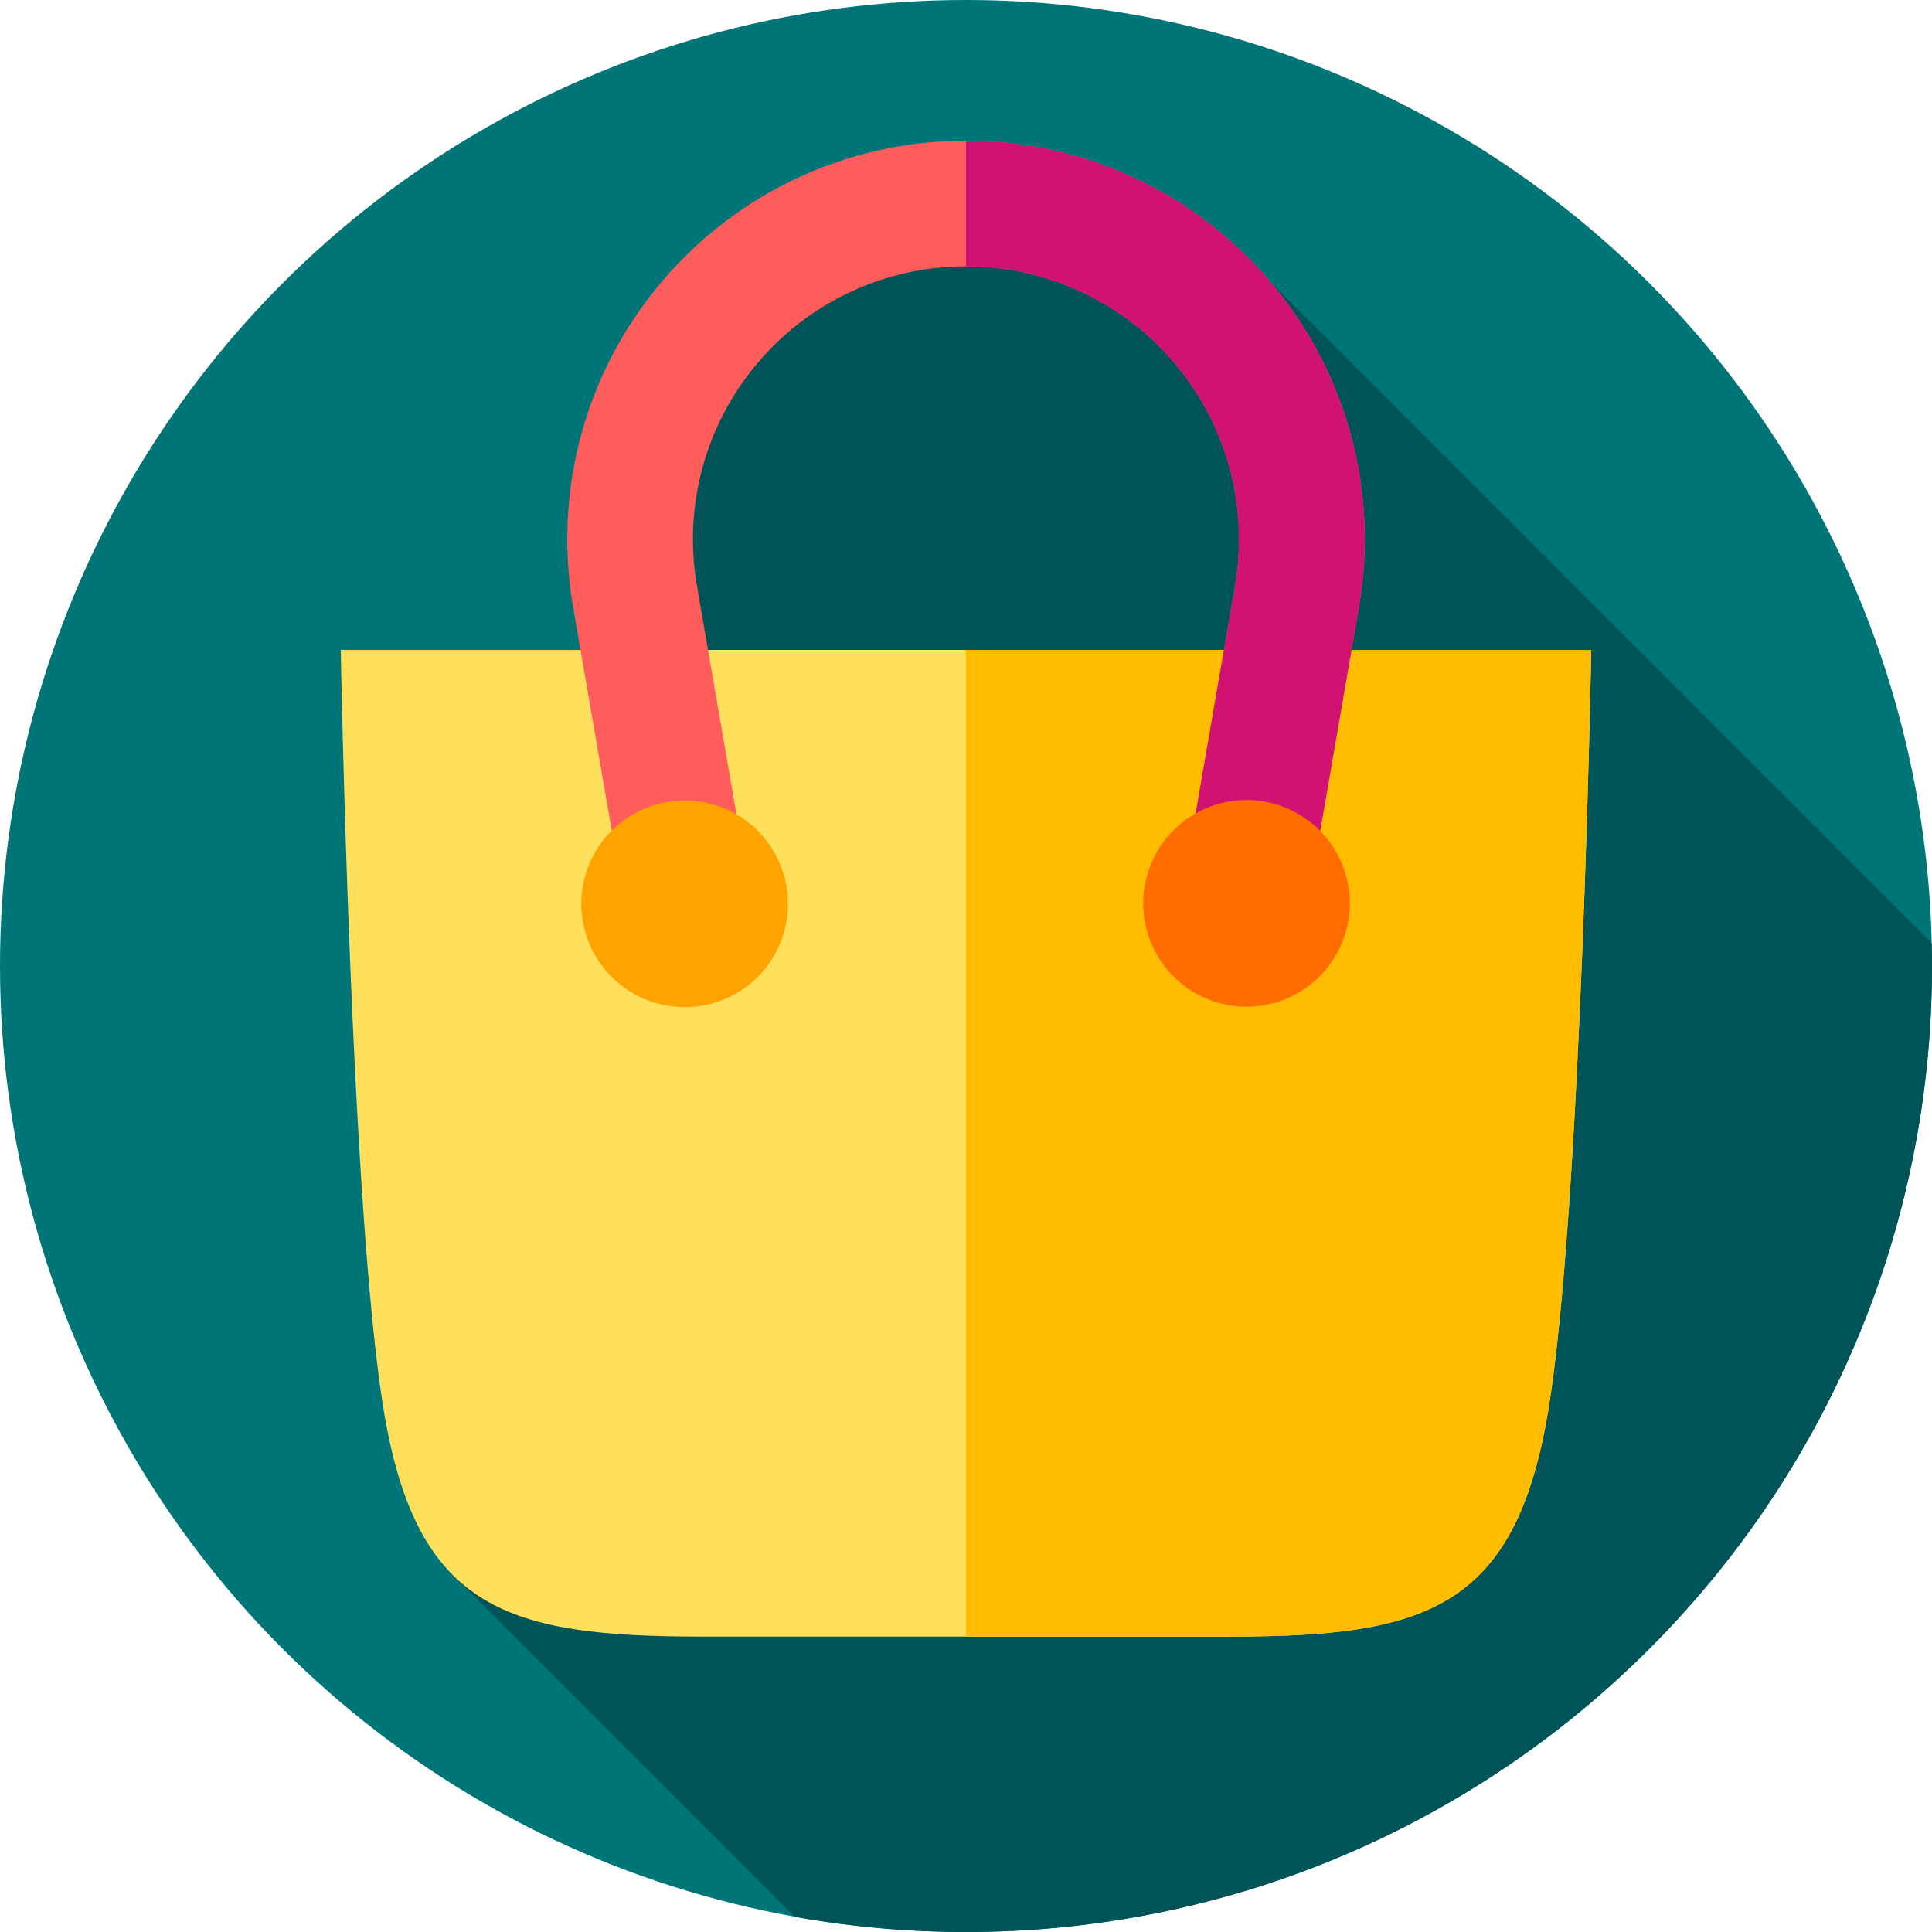 <svg id="Layer_1" enable-background="new 0 0 512 512" height="512" viewBox="0 0 512 512" width="512" xmlns="http://www.w3.org/2000/svg"><g><g><g><g><g><g id="XMLID_1515_"><g id="XMLID_1516_"><g id="XMLID_1517_"><g id="XMLID_1518_"><g id="XMLID_1519_"><g id="XMLID_1520_"><g id="XMLID_1521_"><g id="XMLID_1522_"><g id="XMLID_1523_"><g id="XMLID_1524_"><g id="XMLID_1525_"><g id="XMLID_1526_"><g id="XMLID_1527_"><g id="XMLID_1528_"><g id="XMLID_1529_"><circle cx="256" cy="256" fill="#007578" r="256"/></g></g></g></g></g></g></g></g></g></g></g></g></g></g></g></g></g></g></g><path d="m512 256c0-2.01-.023-4.014-.07-6.013l-175.097-175.097s-26.668-22.692-83.366-22.512c-56.699.18-82.779 86.646-82.779 86.646l-53.215 171.523 3.787 108.056 89.392 89.392c14.719 2.632 29.873 4.005 45.348 4.005 141.385 0 256-114.615 256-256z" fill="#005457"/><g><path d="m90.307 172.242s2.639 149.275 11.453 201.909 32.993 59.559 84.194 59.559h140.091c51.201 0 75.38-6.925 84.194-59.559s11.453-201.909 11.453-201.909z" fill="#ffe05c"/><path d="m421.69 172.242s-2.64 149.28-11.45 201.91-32.99 59.56-84.19 59.56h-70.05v-261.47z" fill="#ffbc00"/><path d="m336.833 74.89c-20.124-23.905-49.586-37.614-80.833-37.614s-60.709 13.71-80.833 37.614-28.61 55.272-23.283 86.062l13.808 79.82 32.819-5.678-13.809-79.82c-3.647-21.084 2.164-42.565 15.944-58.934s33.956-25.757 55.353-25.757 41.573 9.388 55.353 25.757 19.592 37.85 15.944 58.934l-13.808 79.82 32.819 5.678 13.808-79.82c5.328-30.79-3.158-62.158-23.282-86.062z" fill="#ff5c5c"/><path d="m360.12 160.952-1.95 11.29-11.86 68.53-32.82-5.68 10.87-62.85 2.94-16.97c3.64-21.08-2.17-42.56-15.95-58.93s-33.95-25.76-55.35-25.76v-33.31c31.25 0 60.71 13.71 80.83 37.62 20.13 23.9 28.61 55.27 23.29 86.06z" fill="#d01273"/><g><ellipse cx="181.457" cy="239.416" fill="#ffa300" rx="27.391" ry="27.391" transform="matrix(.23 -.973 .973 .23 -93.244 361.012)"/><ellipse cx="330.543" cy="239.416" fill="#ff6d00" rx="27.391" ry="27.391" transform="matrix(.34 -.94 .94 .34 -7.098 468.713)"/></g><path d="" fill="none" stroke="#ffe05c" stroke-miterlimit="10" stroke-width="30"/><path d="" fill="#ffa300"/></g></g></svg>